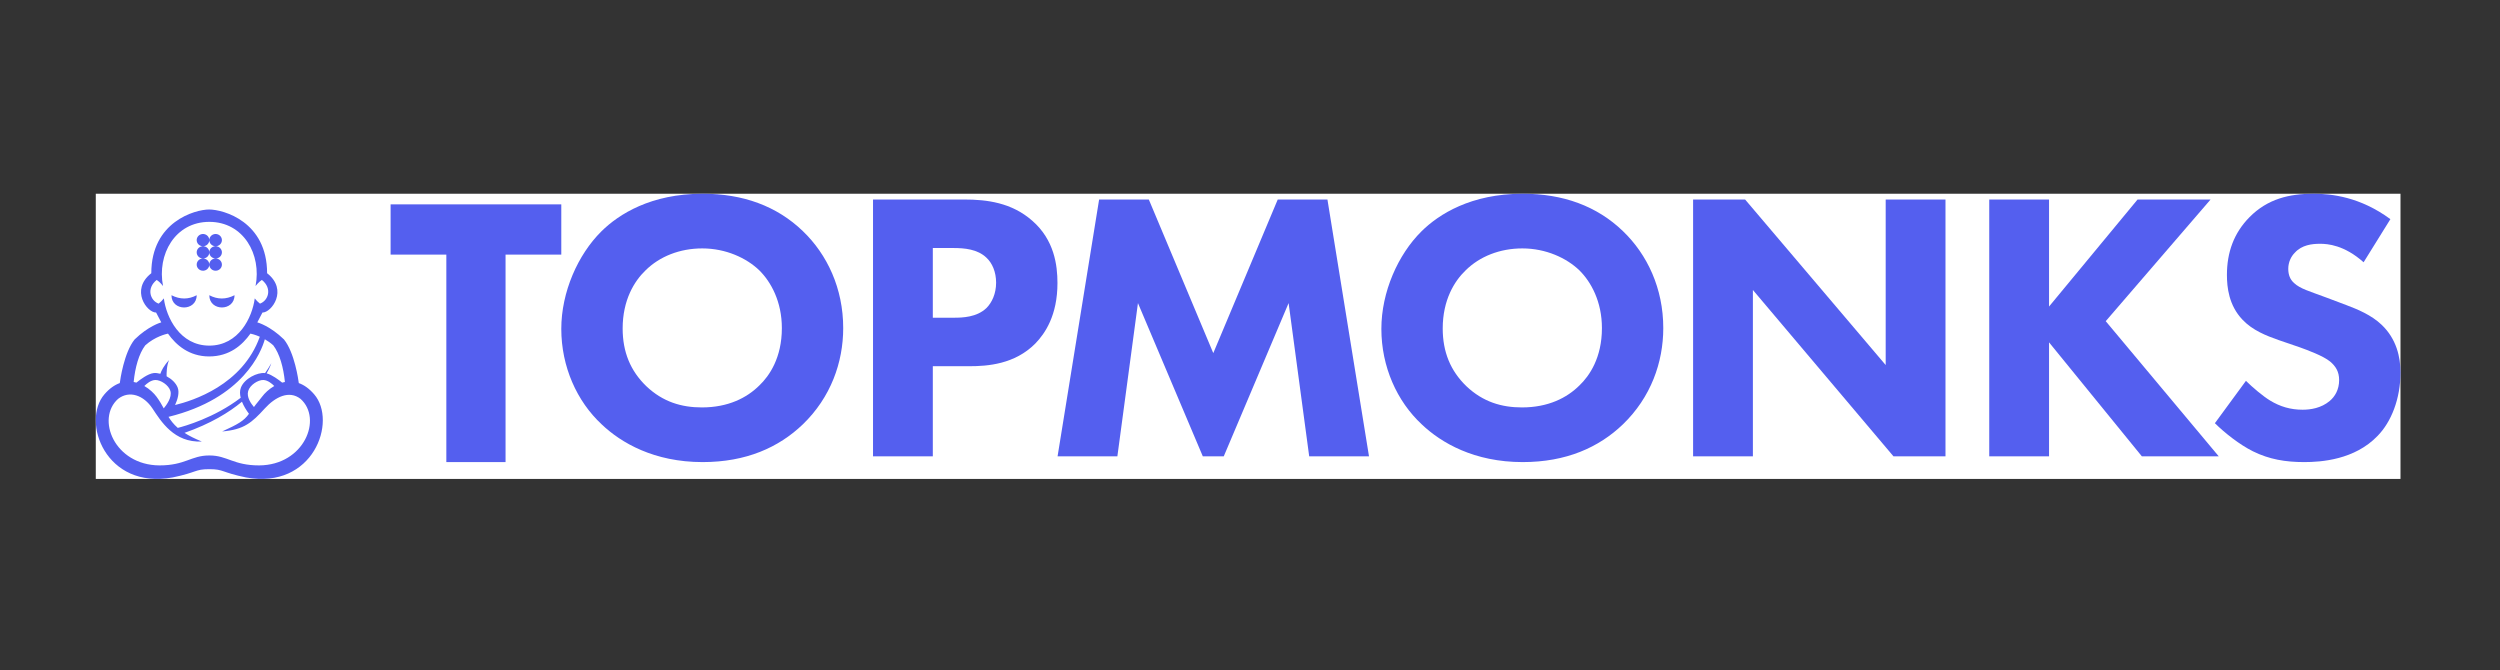 <svg width="261" height="70" viewBox="0 0 261 70" fill="none" xmlns="http://www.w3.org/2000/svg">
  <rect x="0" y="0" width="261" height="70" fill="#333333" stroke="none"/>
  <title>[logo] TopMonks - purple color</title>
  <rect width="240.611" height="29.774" transform="translate(10 20.226)" fill="white"/>
  <path fill-rule="evenodd" clip-rule="evenodd"
        d="M67.396 28.225C66.221 29.35 65.005 31.32 65.005 34.294C65.005 36.746 65.815 38.716 67.478 40.323C69.22 41.971 71.166 42.535 73.275 42.535C76.031 42.535 77.977 41.529 79.274 40.243C80.328 39.239 81.626 37.349 81.626 34.253C81.626 31.481 80.49 29.43 79.274 28.225C77.937 26.939 75.788 25.934 73.315 25.934C70.964 25.934 68.856 26.778 67.396 28.225ZM83.815 24.125C86.369 26.577 88.031 30.114 88.031 34.253C88.031 37.831 86.733 41.489 83.815 44.303C81.301 46.714 77.896 48.242 73.356 48.242C68.288 48.242 64.842 46.232 62.815 44.303C60.221 41.891 58.599 38.274 58.599 34.335C58.599 30.476 60.343 26.577 62.775 24.165C64.599 22.356 67.964 20.226 73.356 20.226C77.572 20.226 81.098 21.512 83.815 24.125Z"
        fill="#545FEF"/>
  <path fill-rule="evenodd" clip-rule="evenodd"
        d="M97.386 33.169H99.616C100.467 33.169 101.967 33.128 102.98 32.164C103.548 31.601 103.994 30.677 103.994 29.511C103.994 28.386 103.589 27.461 102.98 26.898C102.048 26.014 100.711 25.893 99.494 25.893H97.386V33.169ZM100.67 20.829C103.021 20.829 105.616 21.151 107.764 23.04C110.075 25.049 110.399 27.702 110.399 29.552C110.399 32.928 109.102 34.817 108.089 35.862C105.94 38.032 103.102 38.233 101.197 38.233H97.386V47.639H91.143V20.829H100.67Z"
        fill="#545FEF"/>
  <path fill-rule="evenodd" clip-rule="evenodd"
        d="M110.411 47.639L114.748 20.829H119.937L126.667 36.866L133.396 20.829H138.585L142.923 47.639H136.68L134.531 31.642L127.761 47.639H125.572L118.802 31.642L116.654 47.639H110.411Z"
        fill="#545FEF"/>
  <path fill-rule="evenodd" clip-rule="evenodd"
        d="M153.012 28.225C151.836 29.35 150.62 31.32 150.62 34.294C150.62 36.746 151.431 38.716 153.093 40.323C154.836 41.971 156.782 42.535 158.89 42.535C161.647 42.535 163.592 41.529 164.89 40.243C165.943 39.239 167.241 37.349 167.241 34.253C167.241 31.481 166.106 29.43 164.89 28.225C163.552 26.939 161.403 25.934 158.93 25.934C156.579 25.934 154.471 26.778 153.012 28.225ZM169.43 24.125C171.984 26.577 173.646 30.114 173.646 34.253C173.646 37.831 172.349 41.489 169.43 44.303C166.917 46.714 163.511 48.242 158.971 48.242C153.904 48.242 150.458 46.232 148.431 44.303C145.836 41.891 144.215 38.274 144.215 34.335C144.215 30.476 145.958 26.577 148.39 24.165C150.215 22.356 153.579 20.226 158.971 20.226C163.187 20.226 166.714 21.512 169.43 24.125Z"
        fill="#545FEF"/>
  <path fill-rule="evenodd" clip-rule="evenodd"
        d="M176.759 47.639V20.829H182.19L196.866 38.112V20.829H203.109V47.639H197.677L183.002 30.274V47.639H176.759Z"
        fill="#545FEF"/>
  <path fill-rule="evenodd" clip-rule="evenodd"
        d="M213.92 32.003L223.162 20.829H230.784L219.838 33.531L231.635 47.639H223.608L213.92 35.741V47.639H207.677V20.829H213.92V32.003Z"
        fill="#545FEF"/>
  <path fill-rule="evenodd" clip-rule="evenodd"
        d="M246.76 27.381C244.733 25.572 242.99 25.451 242.219 25.451C241.368 25.451 240.314 25.572 239.585 26.376C239.179 26.778 238.895 27.381 238.895 28.064C238.895 28.707 239.098 29.189 239.503 29.551C240.152 30.154 241.084 30.395 242.909 31.079L244.935 31.842C246.111 32.284 247.571 32.887 248.625 33.892C250.206 35.379 250.611 37.309 250.611 38.877C250.611 41.65 249.638 44.062 248.219 45.509C245.827 48.001 242.341 48.242 240.558 48.242C238.612 48.242 236.909 47.961 235.206 47.116C233.828 46.433 232.247 45.187 231.234 44.182L234.476 39.761C235.166 40.444 236.26 41.368 236.99 41.811C238.044 42.454 239.139 42.775 240.395 42.775C241.206 42.775 242.341 42.614 243.233 41.851C243.76 41.409 244.206 40.685 244.206 39.68C244.206 38.796 243.841 38.233 243.273 37.751C242.544 37.148 240.882 36.545 240.111 36.264L237.881 35.5C236.625 35.058 235.166 34.495 234.111 33.37C232.693 31.882 232.491 29.994 232.491 28.707C232.491 26.336 233.22 24.326 234.842 22.678C236.747 20.749 239.017 20.226 241.53 20.226C243.395 20.226 246.395 20.548 249.557 22.879L246.76 27.381Z"
        fill="#545FEF"/>
  <path fill-rule="evenodd" clip-rule="evenodd"
        d="M40.779 21.336V26.581H46.598V48.242H52.779V26.581H58.599V21.336H40.779Z" fill="#545FEF"/>
  <path fill-rule="evenodd" clip-rule="evenodd"
        d="M27.052 48.588C24.369 48.588 23.732 47.551 21.879 47.551H21.831C19.954 47.551 19.337 48.588 16.653 48.588C11.935 48.563 10.002 43.709 12.328 41.642C13.516 40.718 15.012 41.276 15.915 42.639C16.818 44.001 18.172 46.227 21.071 46.096C20.315 45.789 19.728 45.49 19.261 45.191C21.982 44.235 23.907 43.062 25.261 41.938C25.443 42.396 25.721 42.84 25.992 43.201C25.458 43.951 24.841 44.29 23.193 45.044C25.474 44.859 26.298 44.12 27.644 42.643C28.75 41.43 30.188 40.718 31.376 41.642C33.701 43.709 31.77 48.563 27.052 48.588ZM15.163 36.055C16.178 35.139 17.347 34.868 17.536 34.829C18.386 36.024 19.74 37.21 21.831 37.213C23.97 37.21 25.296 36.024 26.146 34.829C26.247 34.85 26.632 34.938 27.124 35.154C25.321 40.211 20.095 41.844 18.278 42.284C18.567 41.652 18.741 40.971 18.552 40.472C18.364 39.976 17.903 39.558 17.393 39.285C17.386 39.008 17.389 38.176 17.65 37.594C17.108 38.173 16.845 38.706 16.74 39.022C16.485 38.952 16.24 38.925 16.034 38.949C15.442 39.018 14.62 39.637 14.242 39.946C14.148 39.919 14.052 39.897 13.955 39.878C14.106 38.353 14.499 36.931 15.163 36.055ZM16.562 31.699C15.696 31.392 15.245 30.116 16.361 29.223C16.717 29.45 17.021 29.863 17.021 29.863C16.38 26.573 18.267 23.165 21.851 23.162C25.434 23.165 27.322 26.573 26.68 29.863C26.68 29.863 26.985 29.45 27.34 29.223C28.456 30.116 28.005 31.392 27.139 31.699C26.907 31.507 26.781 31.39 26.596 31.152C26.339 33.131 24.926 36.08 21.851 36.083C18.775 36.08 17.362 33.131 17.105 31.152C16.92 31.39 16.794 31.507 16.562 31.699ZM17.095 42.633C16.888 42.252 16.66 41.85 16.343 41.419C16.074 41.055 15.627 40.621 15.068 40.299C15.316 40.048 15.746 39.689 16.208 39.672C16.755 39.652 17.614 40.192 17.792 40.827C17.975 41.477 17.39 42.282 17.095 42.633ZM28.633 40.299C28.075 40.621 27.627 41.055 27.358 41.419C27.041 41.85 26.79 42.096 26.511 42.495C26.217 42.143 25.726 41.477 25.909 40.827C26.088 40.192 26.946 39.652 27.493 39.672C27.955 39.689 28.385 40.048 28.633 40.299ZM28.532 36.055C29.196 36.931 29.592 38.353 29.744 39.879C29.646 39.897 29.552 39.919 29.457 39.946C29.115 39.666 28.406 39.13 27.836 38.981C28.21 38.33 28.325 37.918 28.325 37.918C28.127 38.279 27.909 38.623 27.674 38.95C27.671 38.95 27.669 38.949 27.666 38.949C26.874 38.856 25.51 39.52 25.148 40.472C25.025 40.798 25.036 41.162 25.128 41.529C22.384 43.624 19.242 44.5 18.56 44.672C18.128 44.296 17.837 43.916 17.592 43.519C25.423 41.597 27.291 36.688 27.649 35.419C27.939 35.585 28.242 35.794 28.532 36.055ZM21.879 48.981C23.352 48.981 23.142 49.322 25.676 49.845C32.708 51.138 35.233 43.991 32.799 41.166C32.268 40.55 31.725 40.182 31.195 39.993C31.151 39.657 30.754 36.812 29.647 35.439C28.21 34.04 26.946 33.678 26.864 33.655C27.085 33.224 27.29 32.855 27.4 32.629C28.341 32.648 30.12 30.273 27.886 28.525C27.886 23.152 23.352 21.876 21.831 21.871C20.358 21.876 15.796 23.152 15.796 28.525C13.562 30.273 15.356 32.648 16.297 32.629C16.407 32.856 16.614 33.224 16.836 33.655C16.753 33.678 15.49 34.04 14.053 35.44C12.946 36.813 12.549 39.657 12.506 39.993C11.976 40.183 11.433 40.551 10.902 41.167C8.468 43.992 10.997 51.138 18.03 49.845C20.564 49.322 20.342 48.981 21.831 48.981H21.879ZM22.448 26.983C22.811 27.015 23.131 26.757 23.165 26.405C23.198 26.054 22.932 25.742 22.57 25.71C22.208 25.677 21.887 25.936 21.854 26.287C21.82 26.639 22.086 26.95 22.448 26.983ZM22.448 25.704C22.811 25.737 23.131 25.478 23.165 25.127C23.198 24.775 22.932 24.464 22.57 24.431C22.208 24.399 21.887 24.657 21.854 25.009C21.82 25.36 22.086 25.672 22.448 25.704ZM24.484 30.821C23.591 31.276 22.71 31.276 21.851 30.821C21.851 32.526 24.484 32.526 24.484 30.821ZM20.534 30.821C19.675 31.276 18.794 31.276 17.901 30.821C17.901 32.526 20.534 32.526 20.534 30.821ZM21.253 25.704C21.615 25.672 21.881 25.36 21.848 25.009C21.814 24.657 21.494 24.399 21.132 24.431C20.77 24.464 20.503 24.775 20.537 25.127C20.57 25.478 20.891 25.737 21.253 25.704ZM21.132 26.988C20.77 27.021 20.503 27.332 20.537 27.684C20.57 28.035 20.891 28.294 21.253 28.262C21.615 28.229 21.881 27.918 21.848 27.566C21.814 27.214 21.494 26.956 21.132 26.988ZM22.448 28.262C22.811 28.294 23.131 28.035 23.165 27.684C23.198 27.332 22.932 27.021 22.57 26.988C22.208 26.956 21.887 27.214 21.854 27.566C21.82 27.918 22.086 28.229 22.448 28.262ZM21.132 25.71C20.77 25.742 20.503 26.054 20.537 26.405C20.57 26.757 20.891 27.015 21.253 26.983C21.615 26.95 21.881 26.639 21.848 26.287C21.814 25.936 21.494 25.677 21.132 25.71Z"
        fill="#545FEF"/>
</svg>
